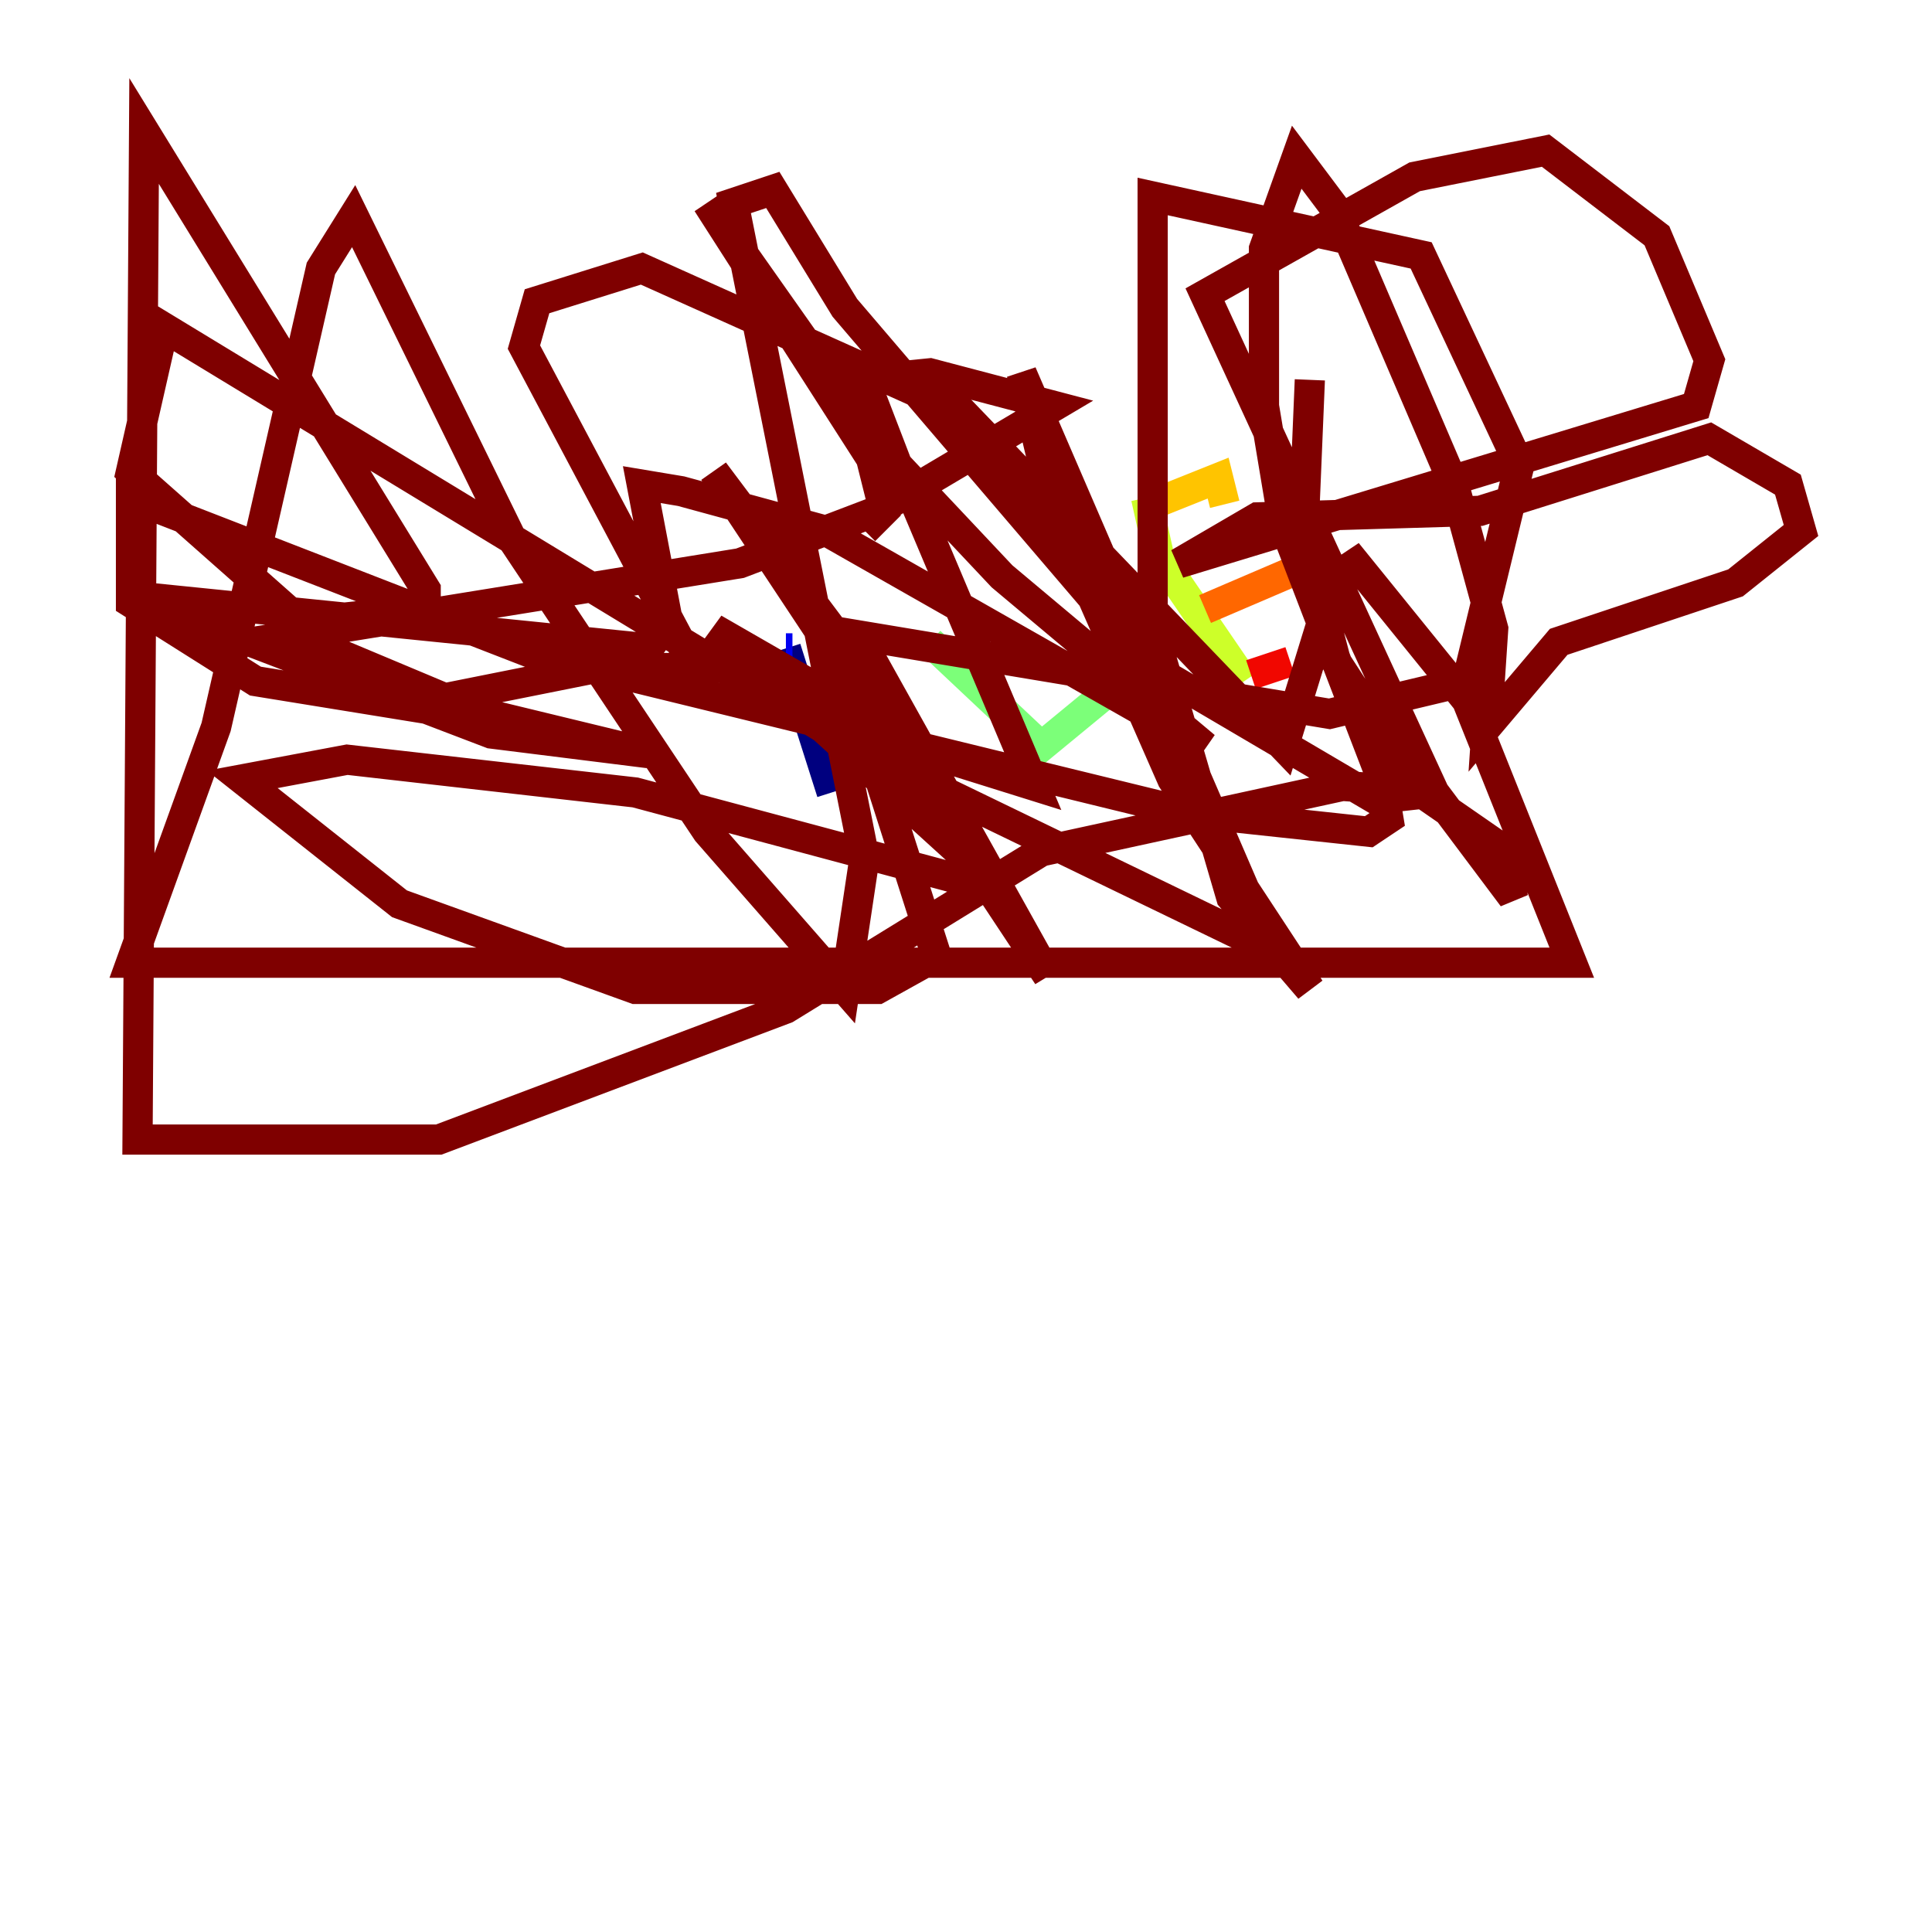 <?xml version="1.0" encoding="utf-8" ?>
<svg baseProfile="tiny" height="128" version="1.2" viewBox="0,0,128,128" width="128" xmlns="http://www.w3.org/2000/svg" xmlns:ev="http://www.w3.org/2001/xml-events" xmlns:xlink="http://www.w3.org/1999/xlink"><defs /><polyline fill="none" points="52.068,42.956 55.105,52.502" stroke="#00007f" stroke-width="2" /><polyline fill="none" points="52.068,42.956 52.502,42.956" stroke="#0000f1" stroke-width="2" /><polyline fill="none" points="53.803,46.861 53.803,46.861" stroke="#004cff" stroke-width="2" /><polyline fill="none" points="53.803,47.295 59.878,47.295" stroke="#00b0ff" stroke-width="2" /><polyline fill="none" points="58.142,51.634 58.576,51.634" stroke="#29ffcd" stroke-width="2" /><polyline fill="none" points="61.614,42.522 68.99,49.464 76.366,43.39" stroke="#7cff79" stroke-width="2" /><polyline fill="none" points="75.932,32.976 76.8,36.881 82.441,45.125" stroke="#cdff29" stroke-width="2" /><polyline fill="none" points="76.366,33.41 80.705,31.675 81.139,33.41" stroke="#ffc400" stroke-width="2" /><polyline fill="none" points="79.837,40.352 85.912,37.749" stroke="#ff6700" stroke-width="2" /><polyline fill="none" points="82.875,44.691 85.478,43.824" stroke="#f10700" stroke-width="2" /><polyline fill="none" points="86.78,25.166 86.346,35.58 88.515,43.824 94.156,52.502 99.797,56.407 100.231,59.444 95.024,52.502 79.837,19.525 93.722,11.715 102.4,9.98 109.776,15.62 113.248,23.864 112.38,26.902 78.102,37.315 83.308,34.278 98.061,33.844 113.248,29.071 118.454,32.108 119.322,35.146 114.983,38.617 103.268,42.522 98.495,48.163 98.929,41.654 96.325,32.108 88.515,13.885 85.912,10.414 83.742,16.488 83.742,26.902 85.044,34.712 91.552,51.634 91.986,54.237 90.685,55.105 78.536,53.803 39.485,44.258 28.637,46.427 42.956,49.898 32.542,48.597 8.678,39.485 42.956,42.956 44.258,41.22 42.522,32.108 45.125,32.542 54.671,35.146 79.837,49.464 66.386,38.183 59.444,30.807 57.275,25.166 61.614,24.732 69.858,26.902 58.142,33.844 49.031,37.315 19.525,42.088 32.976,47.729 16.922,45.125 8.678,39.919 8.678,32.976 37.749,44.258 45.993,44.258 34.712,22.997 35.58,19.959 42.522,17.79 63.783,27.336 85.044,49.464 88.515,38.183 89.817,37.315 97.193,46.427 104.136,63.783 8.678,63.783 14.319,48.163 21.261,17.79 23.43,14.319 33.844,35.58 46.861,55.105 55.973,65.519 57.275,56.841 48.597,13.451 51.2,12.583 55.973,20.393 76.366,44.258 91.119,52.936 95.024,52.502 88.949,52.068 68.99,56.407 52.068,66.82 29.071,75.498 9.112,75.498 9.546,8.678 28.203,39.051 28.203,40.352 19.959,41.22 8.678,31.241 10.848,21.695 57.275,49.898 84.176,62.915 67.688,24.732 69.858,33.844 77.668,51.634 86.78,65.519 81.573,59.444 76.366,41.654 76.366,13.017 94.156,16.922 100.664,30.807 97.193,45.125 88.081,47.295 56.841,42.088 69.424,64.651 47.295,31.241 55.105,41.654 62.047,63.349 58.142,65.519 42.088,65.519 26.468,59.878 16.054,51.634 22.997,50.332 42.088,52.502 66.386,59.01 47.295,41.654 61.614,49.898 68.556,52.068 60.312,32.542 46.861,13.451 57.709,30.373 58.576,33.844 57.275,35.146" stroke="#7f0000" stroke-width="2" /></svg>